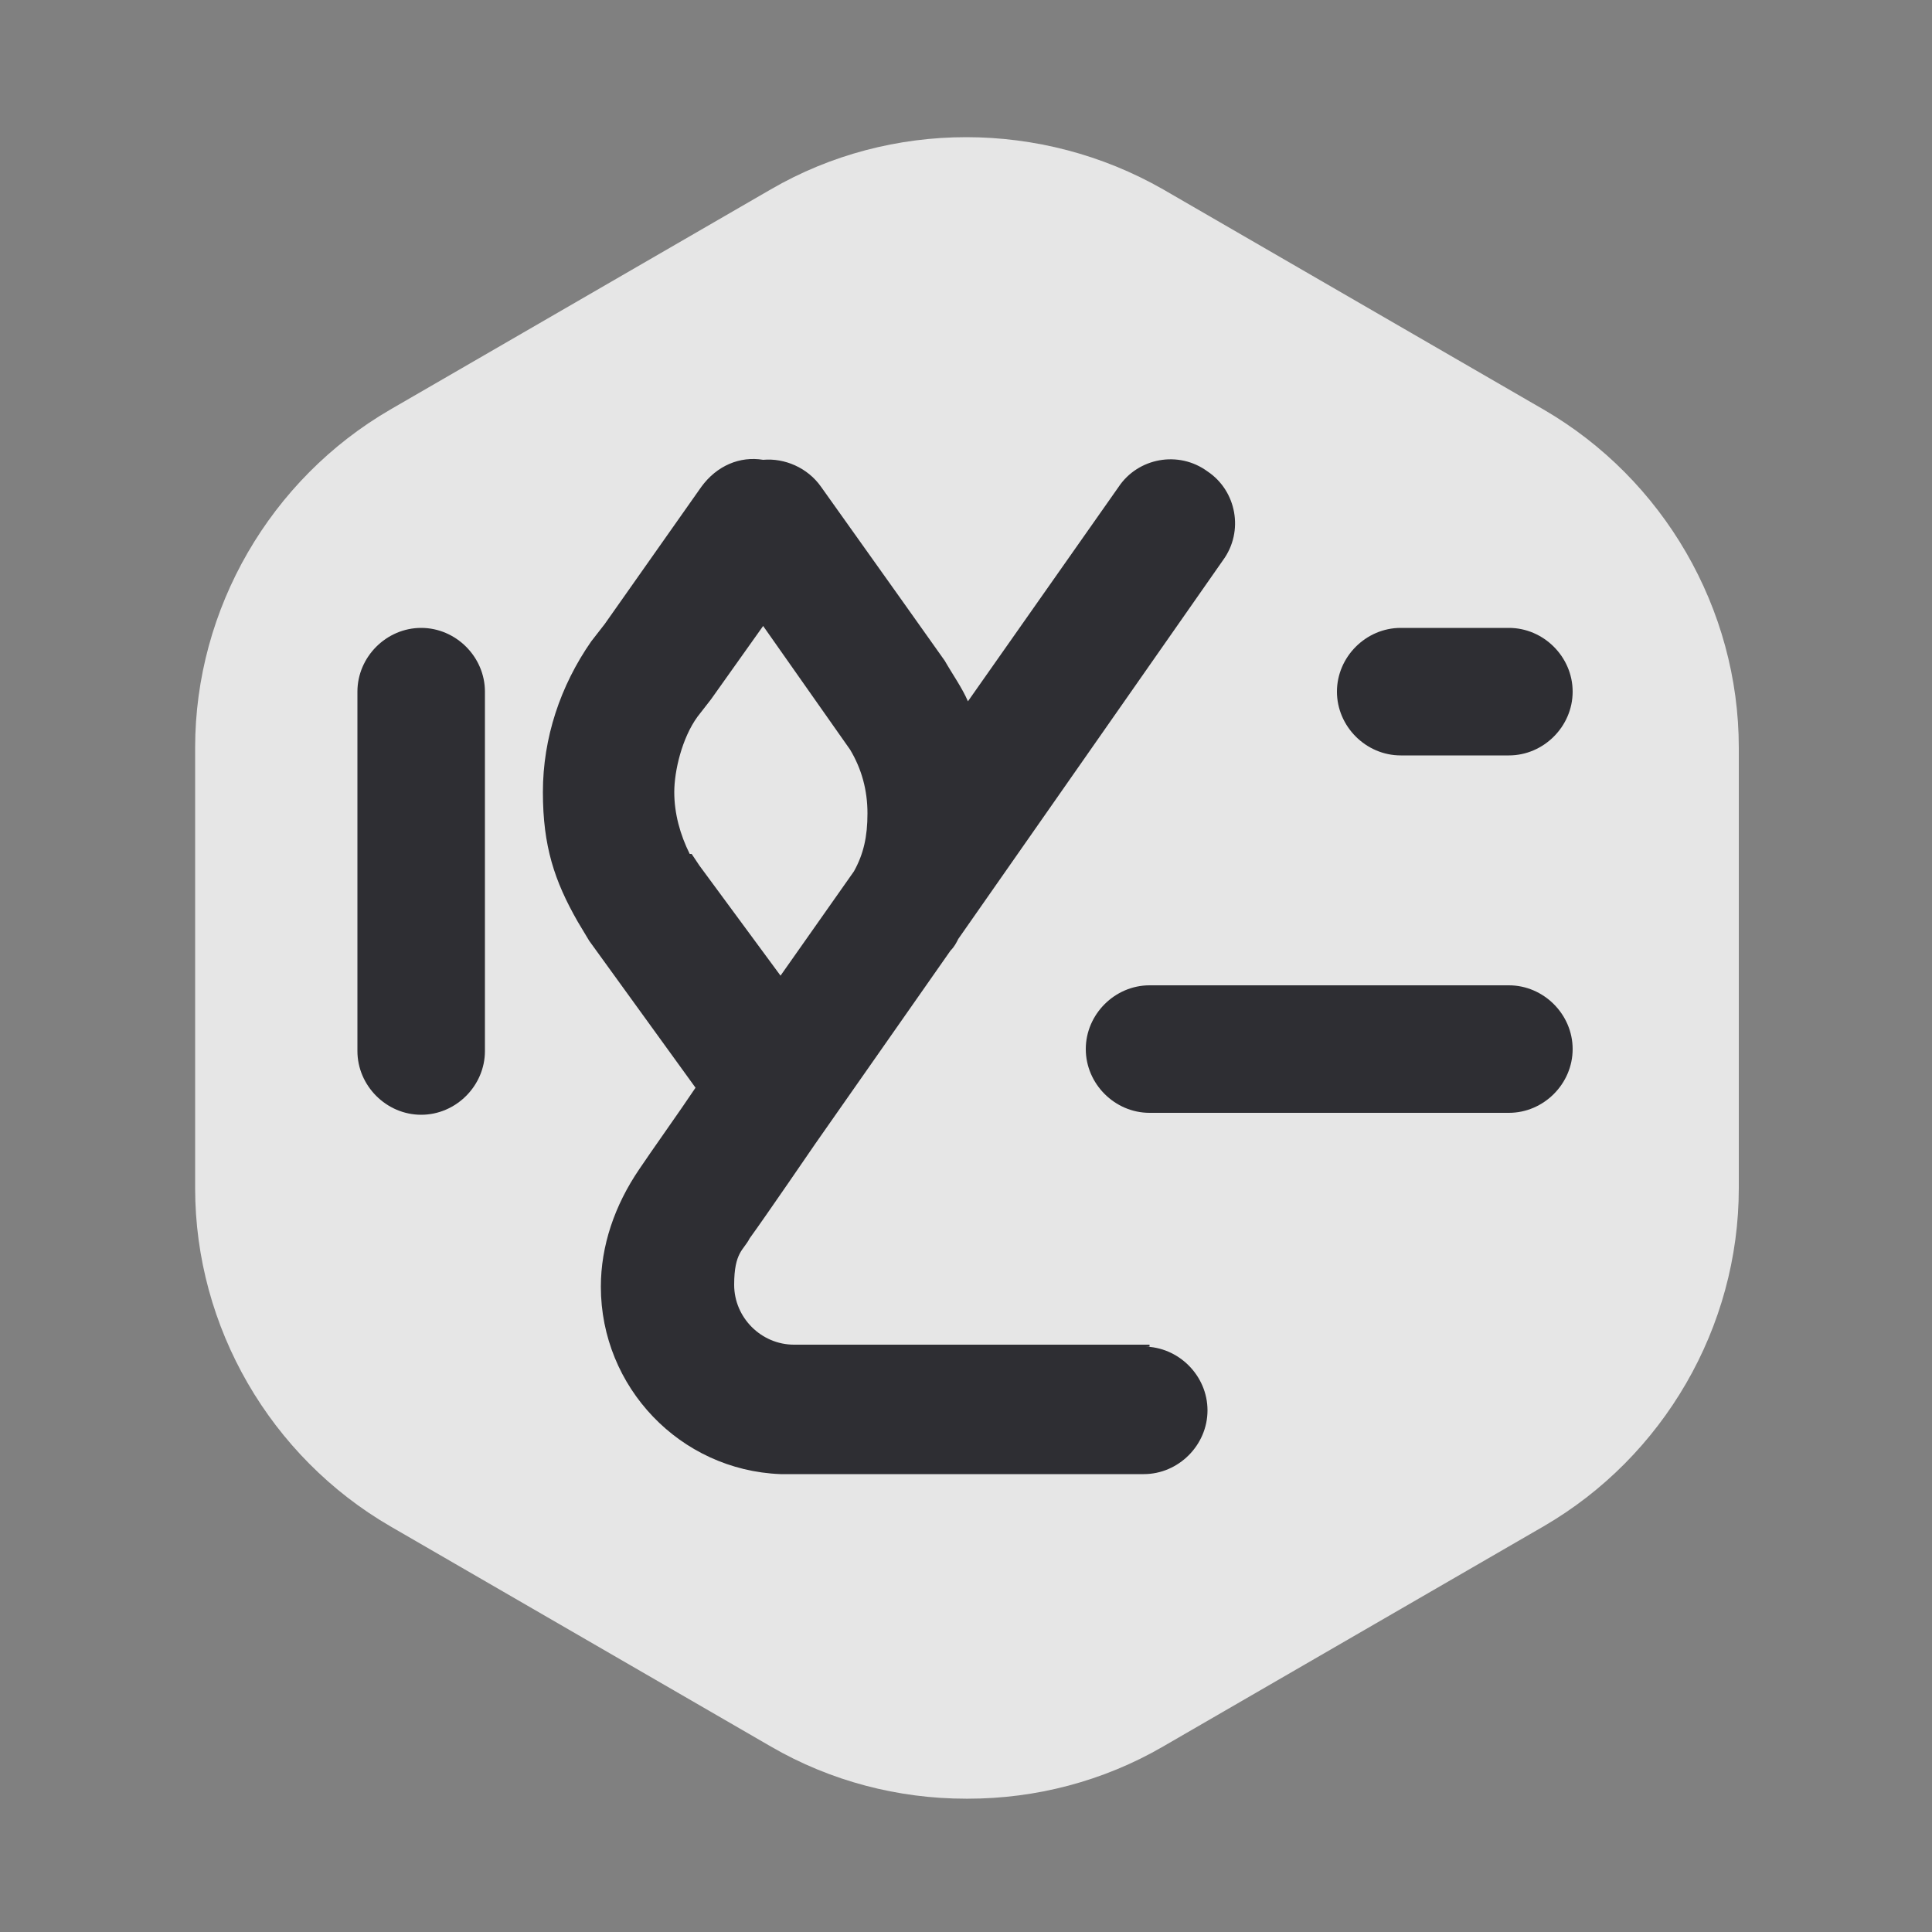 <?xml version="1.0" encoding="UTF-8"?>
<svg xmlns="http://www.w3.org/2000/svg" version="1.1" viewBox="0 0 100 100">
  <rect x="0" y="0" width="100" height="100" fill="#808080" stroke="none"/>
  <defs>
    <style>
      .cls-1 {
        fill: #2e2e33;
      }

      .cls-2 {
        fill: #fff;
      }

      .cls-3 {
        opacity: .8;
      }
    </style>
  </defs>
  <!-- Generator: Adobe Illustrator 28.7.1, SVG Export Plug-In . SVG Version: 1.2.0 Build 142)  -->
  <g>
    <g id="_圖層_1" data-name="圖層_1">
      <g class="cls-3">
        <path class="cls-2" d="M50,93.1c-3.5,0-7-.9-10.1-2.7l-19.7-11.4c-6.2-3.6-10.1-10.3-10.1-17.5v-22.8c0-7.2,3.9-13.9,10.1-17.5l19.7-11.4c6.2-3.6,14-3.6,20.3,0l19.7,11.4c6.2,3.6,10.1,10.3,10.1,17.5v22.8c0,7.2-3.9,13.9-10.1,17.5l-19.7,11.4c-3.1,1.8-6.6,2.7-10.1,2.7h0Z"/>
      </g>
      <g>
        <path class="cls-1" d="M78.1,51h-18.6c-1.8,0-3.3,1.5-3.3,3.3s1.5,3.3,3.3,3.3h18.6c1.8,0,3.3-1.5,3.3-3.3s-1.5-3.3-3.3-3.3Z"/>
        <path class="cls-1" d="M59.5,69.6h-18.4c-1.7,0-3.1-1.4-3.1-3.1s.5-1.8.8-2.4c.8-1.1,3.4-4.9,3.4-4.9l7-10c.2-.2.3-.4.4-.6h0c0,0,13.7-19.6,13.7-19.6,1.1-1.5.7-3.6-.8-4.6-1.5-1.1-3.6-.7-4.6.8l-7.8,11.1c-.3-.7-.8-1.4-1.2-2.1l-2.2-3.1-4.2-5.9c-.7-1-1.9-1.5-3-1.4-1.2-.2-2.4.3-3.2,1.4l-5,7.1-.7.9c-1.6,2.3-2.5,5-2.5,7.8s.6,4.6,1.8,6.7h0c0,0,.6,1,.6,1l5.5,7.6c-.8,1.2-2.3,3.3-2.9,4.2-1.3,1.9-2,4-2,6.1,0,5.2,4.1,9.5,9.3,9.7h18.8c1.8,0,3.3-1.5,3.3-3.3s-1.5-3.3-3.3-3.3h.3ZM35.7,44.2c-.5-1-.8-2.1-.8-3.2s.4-2.8,1.2-3.9l.7-.9,2.7-3.8,4.5,6.4c.6,1,.9,2.1.9,3.3s-.2,2.1-.7,3l-3.8,5.4-4.2-5.7-.4-.6h-.1Z"/>
        <path class="cls-1" d="M72.5,39.1h5.6c1.8,0,3.3-1.5,3.3-3.3s-1.5-3.3-3.3-3.3h-5.6c-1.8,0-3.3,1.5-3.3,3.3s1.5,3.3,3.3,3.3Z"/>
        <path class="cls-1" d="M21.8,32.5c-1.8,0-3.3,1.5-3.3,3.3v18.6c0,1.8,1.5,3.3,3.3,3.3s3.3-1.5,3.3-3.3v-18.6c0-1.8-1.5-3.3-3.3-3.3h0Z"/>
      </g>
    </g>
  </g>
</svg>